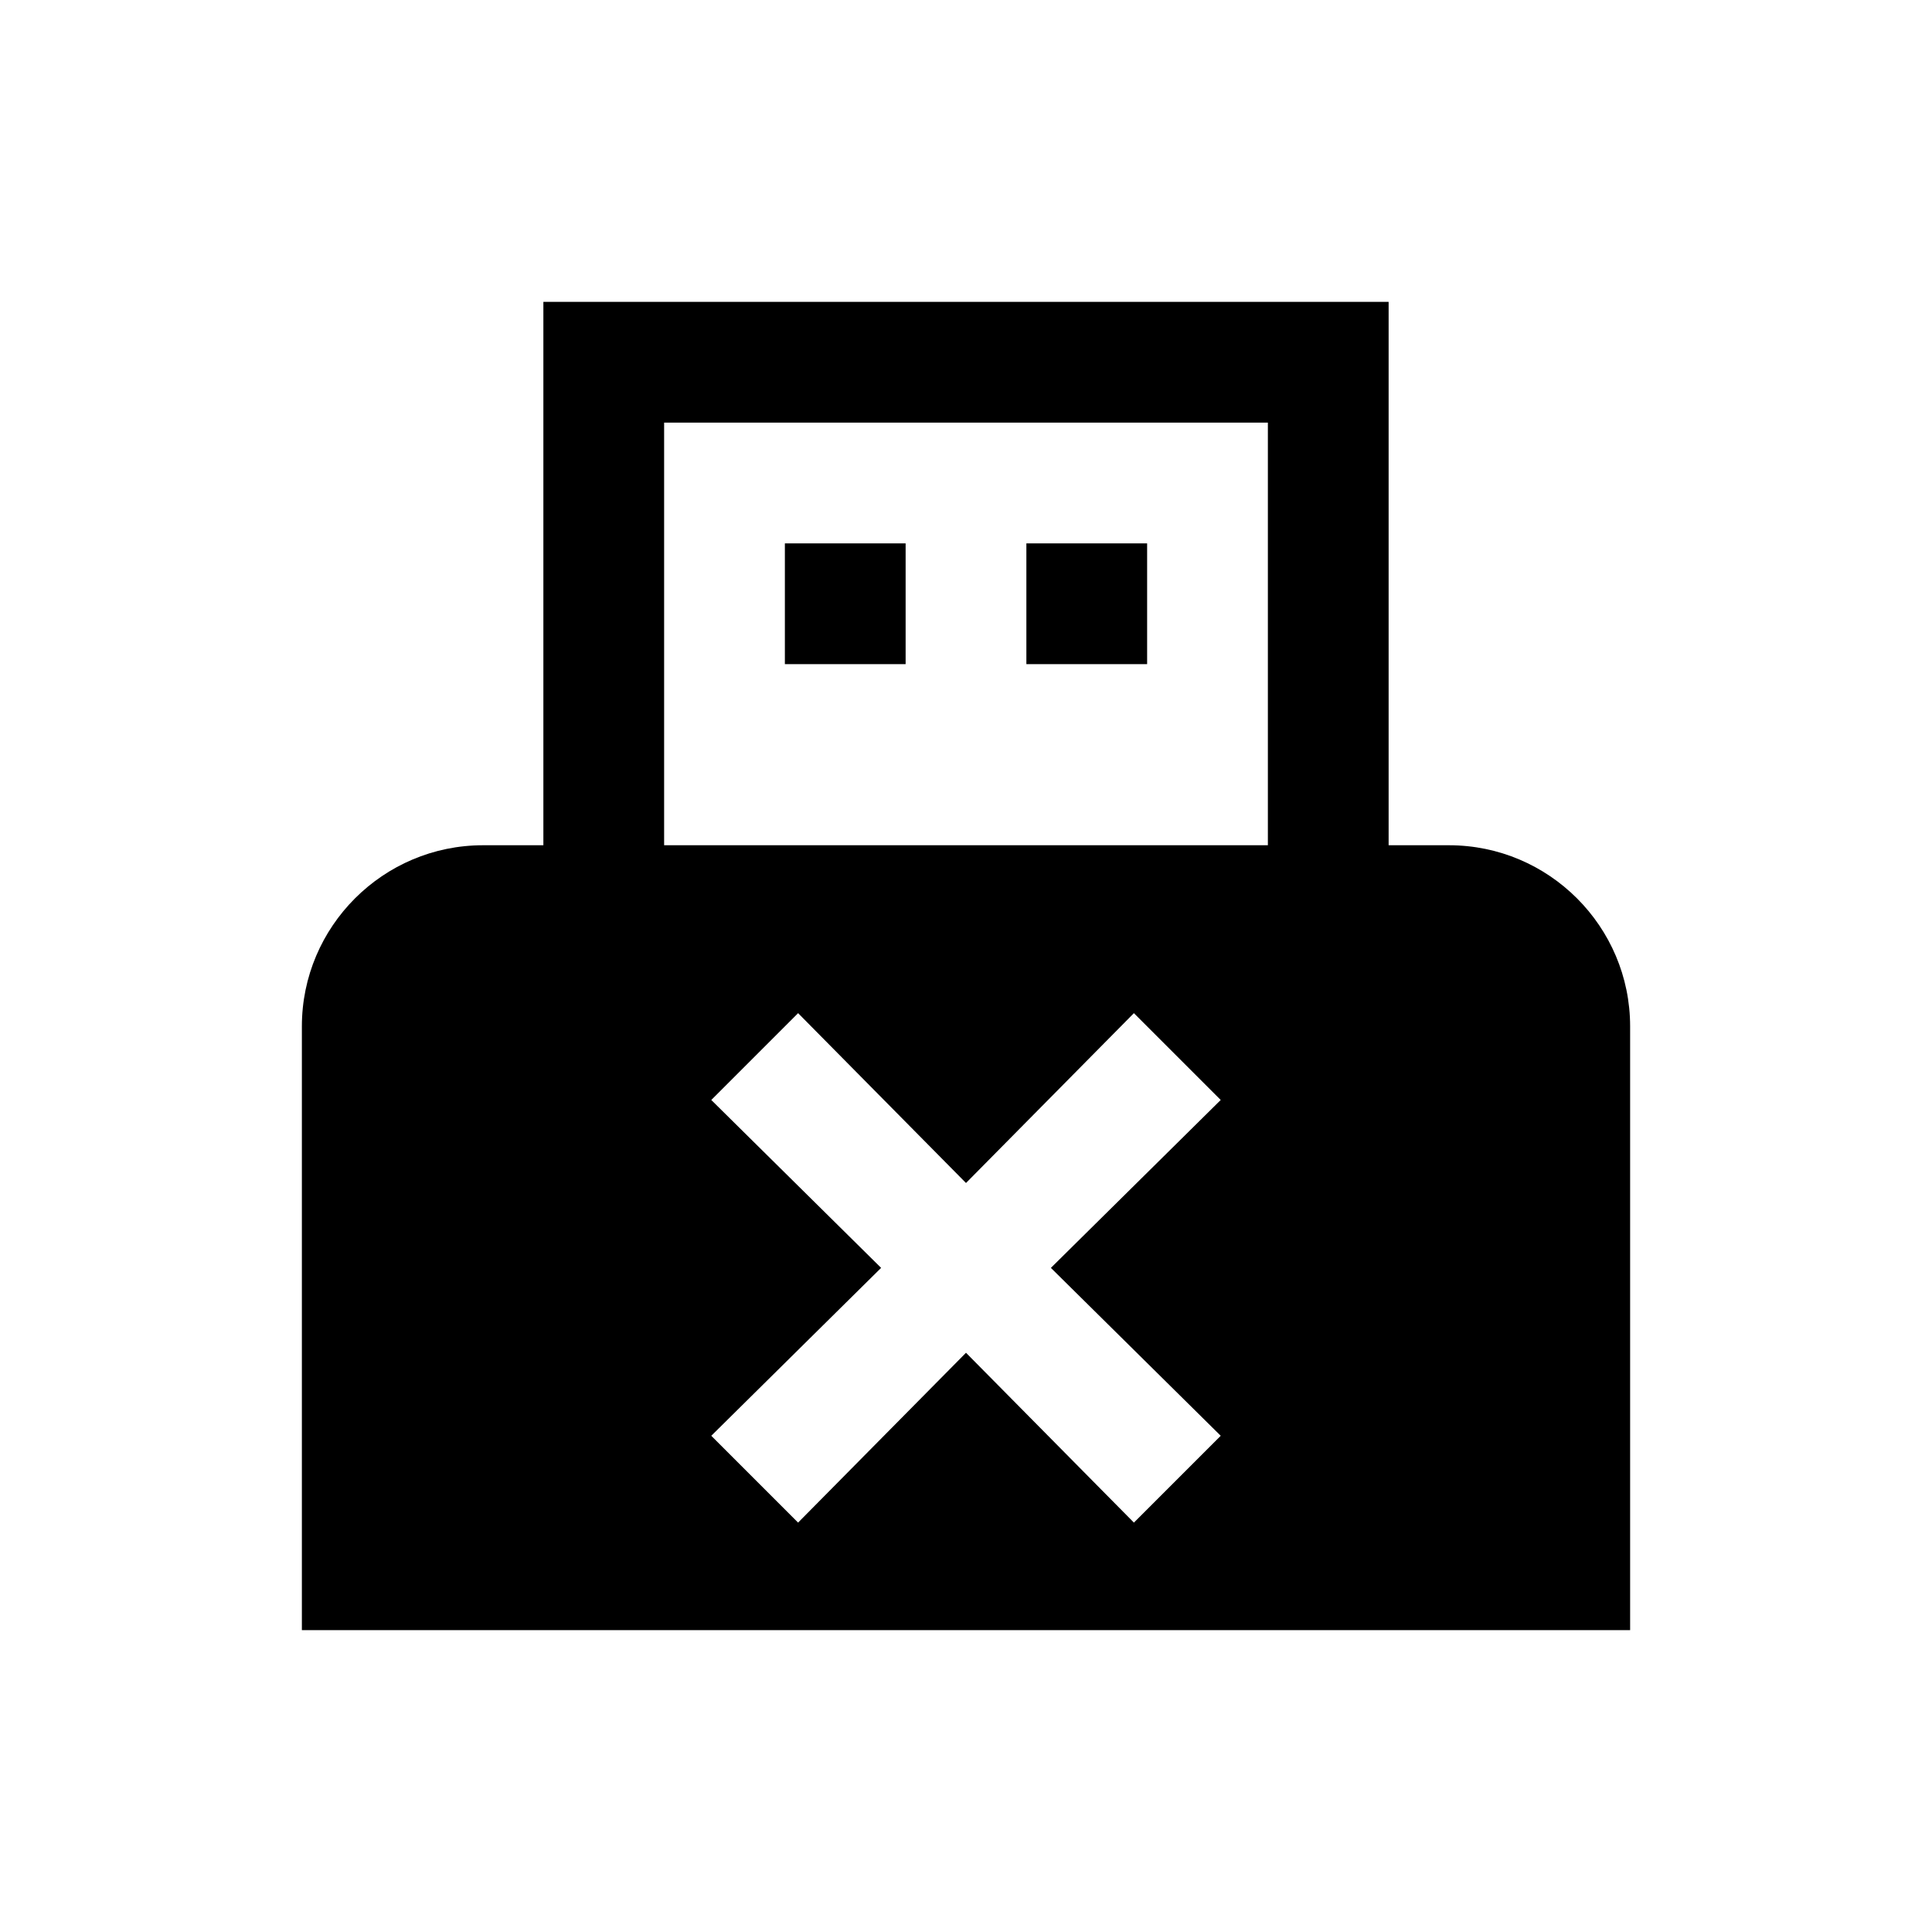 <?xml version="1.0" encoding="utf-8"?>
<svg xmlns="http://www.w3.org/2000/svg" viewBox="0 0 32 32" fill="#000000"><path d="M 9 5 L 9 6 L 9 14 L 8 14 C 6.346 14 5 15.346 5 17 L 5 27 L 27 27 L 27 17 C 27 15.346 25.654 14 24 14 L 23 14 L 23 6 L 23 5 L 22 5 L 10 5 L 9 5 z M 11 7 L 21 7 L 21 14 L 11 14 L 11 7 z M 13 9 L 13 11 L 15 11 L 15 9 L 13 9 z M 17 9 L 17 11 L 19 11 L 19 9 L 17 9 z M 13.219 16.781 L 16 19.594 L 18.781 16.781 L 20.219 18.219 L 17.406 21 L 20.219 23.781 L 18.781 25.219 L 16 22.406 L 13.219 25.219 L 11.781 23.781 L 14.594 21 L 11.781 18.219 L 13.219 16.781 z" fill="#000000"/></svg>
